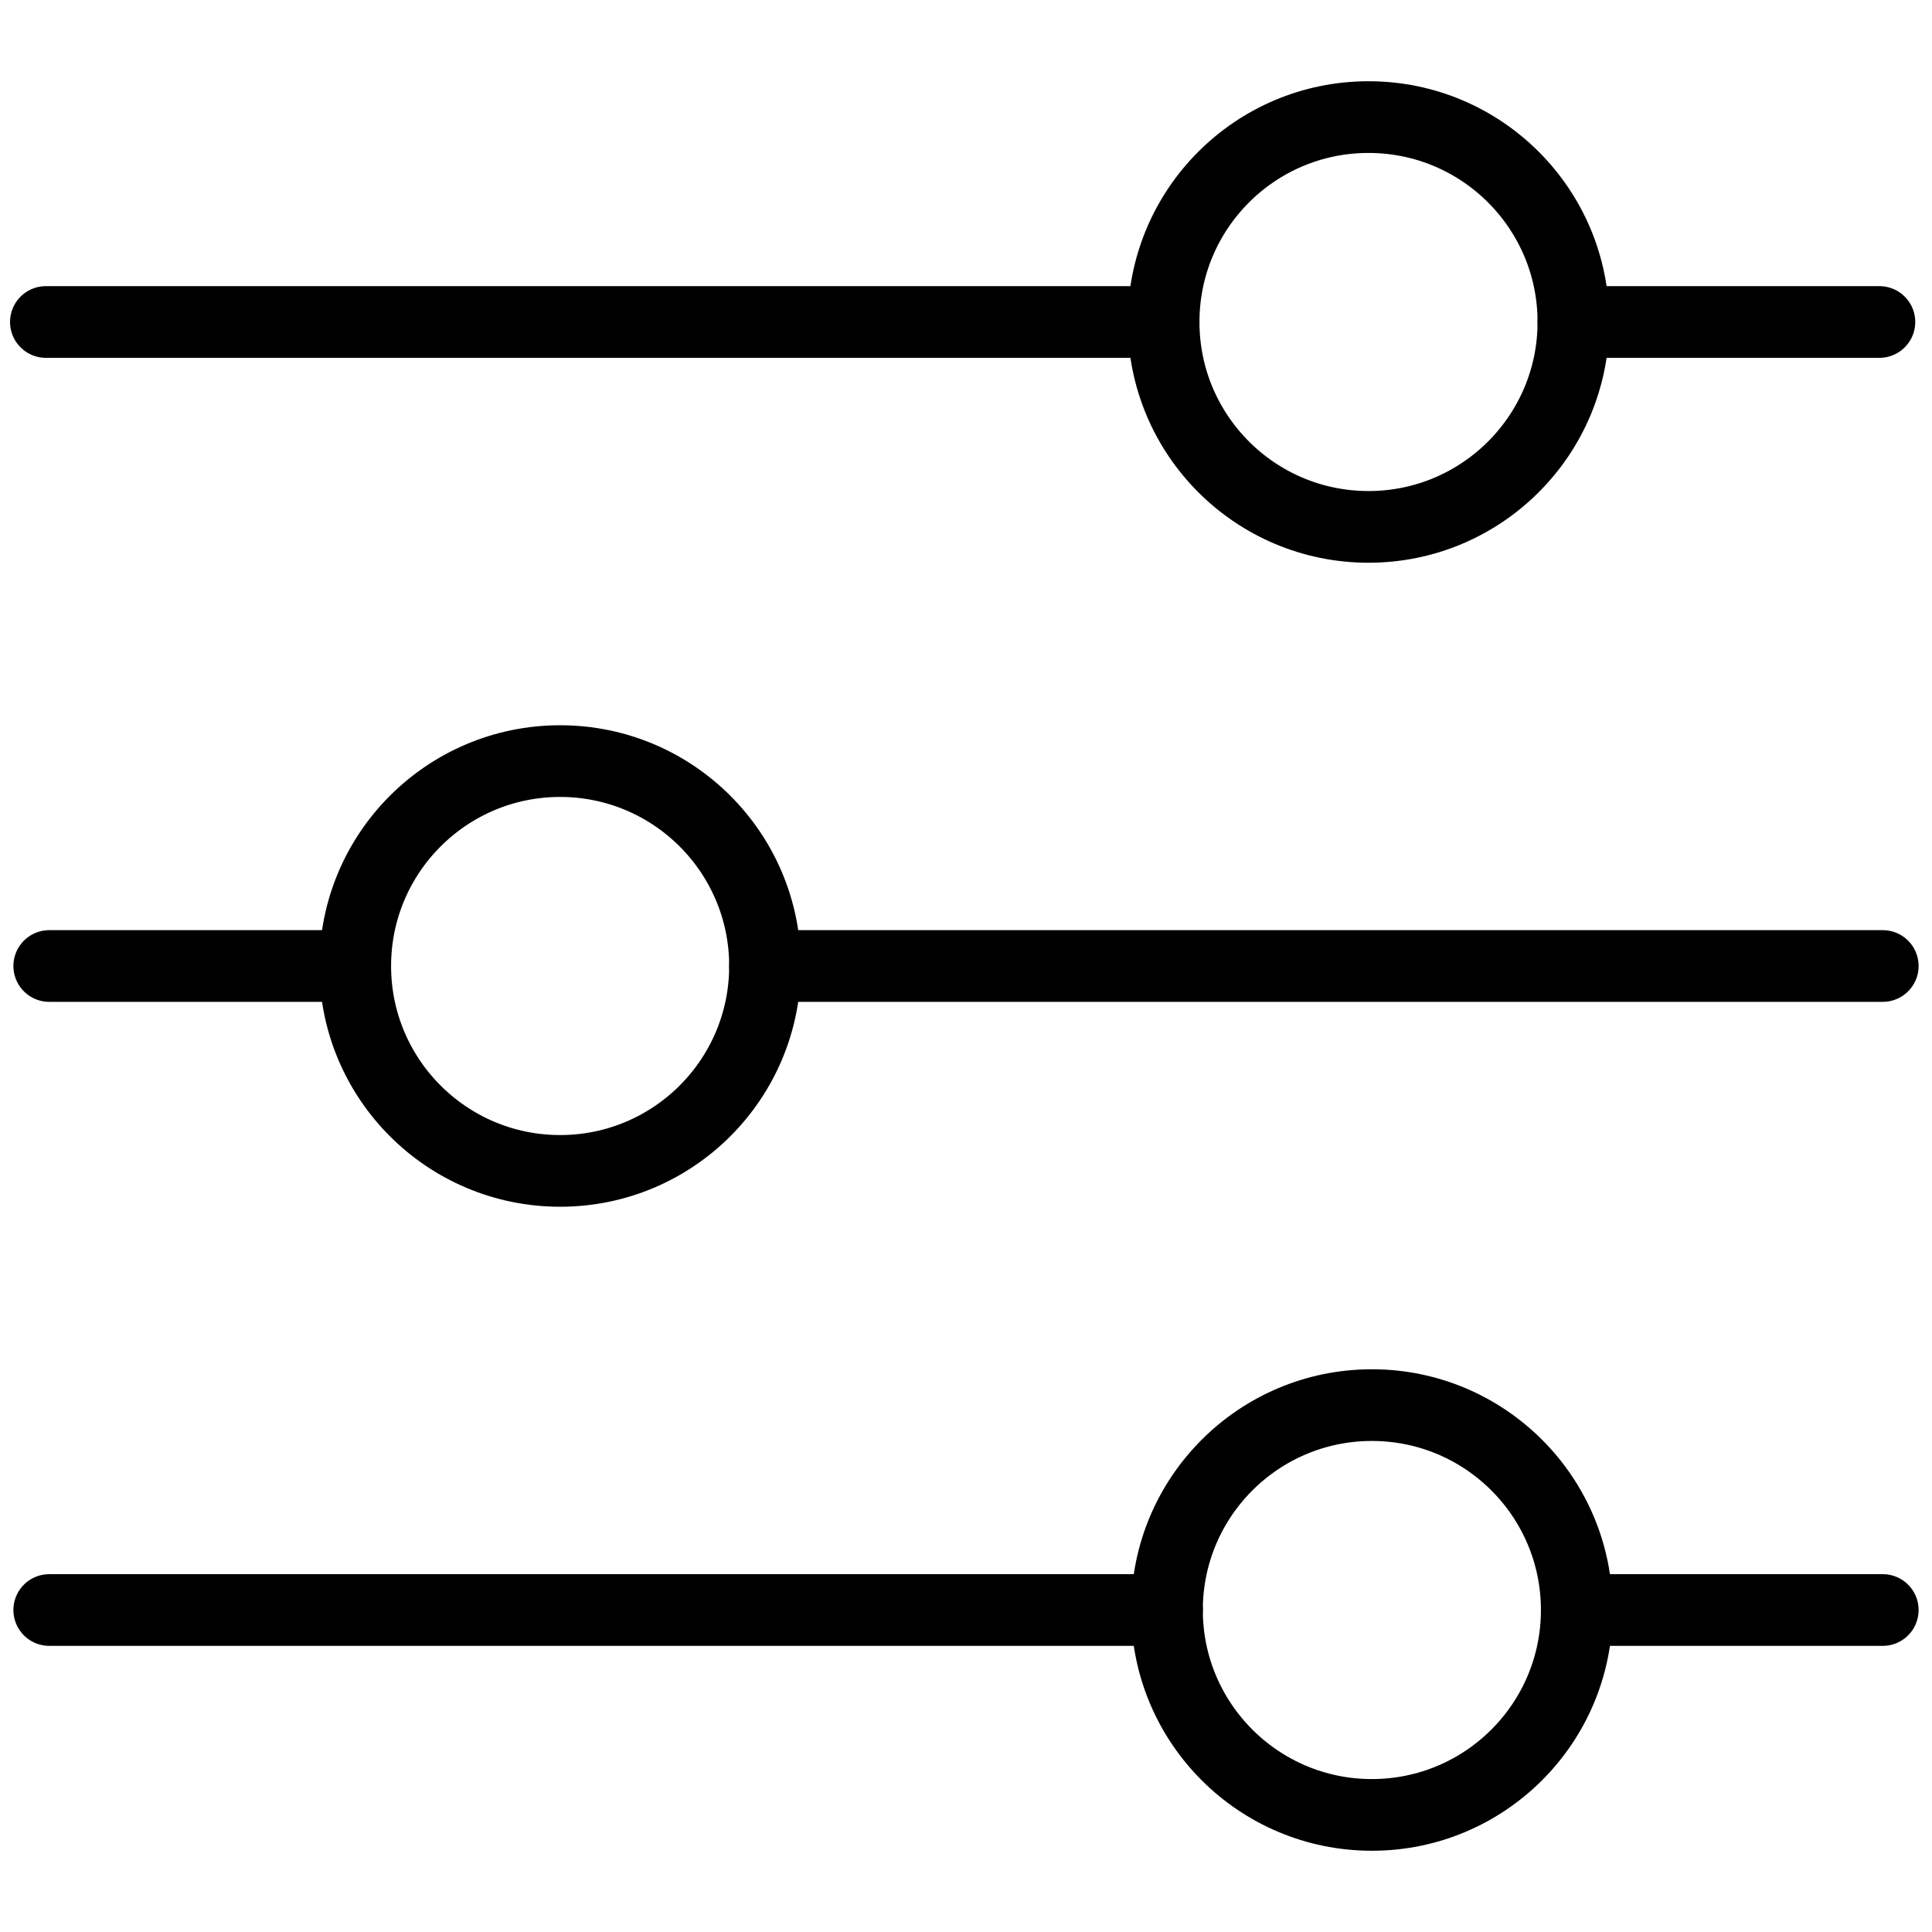 <?xml version="1.0" encoding="iso-8859-1"?>
<!-- Generator: Adobe Illustrator 24.1.2, SVG Export Plug-In . SVG Version: 6.00 Build 0)  -->
<svg version="1.1" xmlns="http://www.w3.org/2000/svg" xmlns:xlink="http://www.w3.org/1999/xlink" x="0px" y="0px"
	 viewBox="-49 141 512 512" style="enable-background:new -49 141 512 512;" xml:space="preserve">
<g id="Capa_1" style="display:none;">
	<g style="display:inline;">
		<path d="M313.667,636.333c-30.326,0-56.626-19.716-65.443-49.06L246.939,583H-27.667C-36.122,583-43,576.122-43,567.667
			s6.878-15.334,15.333-15.334h274.603l1.286-4.27C257.062,518.717,283.361,499,313.667,499c30.326,0,56.626,19.716,65.443,49.06
			l1.284,4.273h61.272c8.455,0,15.333,6.879,15.333,15.334S450.122,583,441.667,583h-61.27l-1.286,4.27
			C370.272,616.616,343.973,636.333,313.667,636.333z M313.667,529.667c-20.953,0-38,17.047-38,38s17.047,38,38,38s38-17.047,38-38
			S334.62,529.667,313.667,529.667z"/>
		<path style="fill:#FFFFFF;" d="M313.667,505c13.664,0,26.627,4.383,37.488,12.676c10.511,8.026,18.398,19.43,22.209,32.11
			l2.568,8.547h8.924h56.811c5.146,0,9.333,4.187,9.333,9.333c0,5.146-4.187,9.333-9.333,9.333h-56.811h-8.918l-2.572,8.539
			c-3.821,12.687-11.712,24.093-22.22,32.118c-10.858,8.292-23.818,12.675-37.479,12.675c-13.664,0-26.628-4.383-37.488-12.676
			c-10.511-8.026-18.398-19.43-22.209-32.11L251.402,577h-8.924H-27.667c-5.146,0-9.333-4.187-9.333-9.333
			c0-5.146,4.187-9.333,9.333-9.333h270.144h8.918l2.572-8.539c3.821-12.687,11.712-24.093,22.22-32.118
			C287.045,509.383,300.005,505,313.667,505 M313.667,611.667c24.262,0,44-19.738,44-44s-19.738-44-44-44c-24.262,0-44,19.738-44,44
			S289.405,611.667,313.667,611.667 M313.667,493c-33.707,0-61.931,22.592-71.189,53.333H-27.667
			c-11.776,0-21.333,9.557-21.333,21.333S-39.443,589-27.667,589h270.144c9.237,30.741,37.483,53.333,71.189,53.333
			c33.707,0,61.931-22.592,71.189-53.333h56.811c11.797,0,21.333-9.557,21.333-21.333s-9.536-21.333-21.333-21.333h-56.811
			C375.619,515.592,347.373,493,313.667,493L313.667,493z M313.667,599.667c-17.643,0-32-14.357-32-32s14.357-32,32-32
			c17.643,0,32,14.357,32,32S331.309,599.667,313.667,599.667L313.667,599.667z"/>
	</g>
	<g style="display:inline;">
		<path d="M313.667,295c-30.306,0-56.605-19.717-65.444-49.064l-1.286-4.27H-27.667c-8.455,0-15.333-6.878-15.333-15.333
			C-43,217.878-36.122,211-27.667,211h274.603l1.286-4.27c8.839-29.347,35.139-49.064,65.444-49.064s56.605,19.717,65.444,49.064
			l1.286,4.27h61.27c8.455,0,15.333,6.878,15.333,15.333c0,8.455-6.878,15.333-15.333,15.333h-61.27l-1.286,4.27
			C370.272,275.283,343.973,295,313.667,295z M313.667,188.333c-20.953,0-38,17.047-38,38s17.047,38,38,38s38-17.047,38-38
			S334.62,188.333,313.667,188.333z"/>
		<path style="fill:#FFFFFF;" d="M313.667,163.667c13.661,0,26.621,4.383,37.479,12.675c10.508,8.025,18.399,19.432,22.22,32.119
			l2.572,8.539h8.918h56.811c5.146,0,9.333,4.187,9.333,9.333c0,5.146-4.187,9.333-9.333,9.333h-56.811h-8.918l-2.572,8.539
			c-3.821,12.687-11.712,24.093-22.22,32.119C340.288,284.617,327.328,289,313.667,289c-13.661,0-26.622-4.383-37.479-12.675
			c-10.508-8.025-18.399-19.432-22.22-32.119l-2.572-8.539h-8.918H-27.667c-5.146,0-9.333-4.187-9.333-9.333
			c0-5.146,4.187-9.333,9.333-9.333h270.144h8.918l2.572-8.539c3.821-12.687,11.712-24.093,22.22-32.119
			C287.045,168.05,300.005,163.667,313.667,163.667 M313.667,270.333c24.262,0,44-19.738,44-44s-19.738-44-44-44
			c-24.262,0-44,19.738-44,44S289.405,270.333,313.667,270.333 M313.667,151.667c-33.707,0-61.931,22.592-71.189,53.333H-27.667
			C-39.443,205-49,214.557-49,226.333s9.557,21.333,21.333,21.333h270.144C251.736,278.408,279.96,301,313.667,301
			c33.707,0,61.931-22.592,71.189-53.333h56.811c11.797,0,21.333-9.557,21.333-21.333S453.464,205,441.667,205h-56.811
			C375.597,174.259,347.373,151.667,313.667,151.667L313.667,151.667z M313.667,258.333c-17.643,0-32-14.357-32-32
			c0-17.643,14.357-32,32-32c17.643,0,32,14.357,32,32C345.667,243.976,331.309,258.333,313.667,258.333L313.667,258.333z"/>
	</g>
	<g style="display:inline;">
		<path d="M100.333,465.667c-30.306,0-56.605-19.718-65.444-49.064l-1.286-4.27h-61.27C-36.122,412.333-43,405.455-43,397
			s6.878-15.333,15.333-15.333h61.27l1.286-4.27c8.839-29.346,35.139-49.063,65.444-49.063s56.605,19.717,65.444,49.063l1.286,4.27
			h274.604c8.455,0,15.333,6.878,15.333,15.333s-6.878,15.333-15.333,15.333H167.063l-1.286,4.27
			C156.939,445.949,130.639,465.667,100.333,465.667z M100.333,359c-20.953,0-38,17.047-38,38s17.047,38,38,38s38-17.047,38-38
			S121.287,359,100.333,359z"/>
		<path style="fill:#FFFFFF;" d="M100.333,334.333c13.661,0,26.621,4.383,37.479,12.675c10.508,8.025,18.399,19.432,22.22,32.119
			l2.572,8.539h8.918h270.144c5.146,0,9.333,4.187,9.333,9.333c0,5.146-4.187,9.333-9.333,9.333H171.523h-8.918l-2.572,8.539
			c-3.821,12.687-11.712,24.093-22.22,32.118c-10.858,8.292-23.818,12.675-37.479,12.675c-13.661,0-26.622-4.383-37.479-12.675
			c-10.508-8.025-18.399-19.432-22.22-32.118l-2.572-8.539h-8.918h-56.811c-5.146,0-9.333-4.187-9.333-9.333
			c0-5.146,4.187-9.333,9.333-9.333h56.811h8.918l2.572-8.539c3.821-12.687,11.712-24.093,22.22-32.119
			C73.712,338.716,86.672,334.333,100.333,334.333 M100.333,441c24.262,0,44-19.738,44-44s-19.738-44-44-44s-44,19.738-44,44
			S76.072,441,100.333,441 M100.333,322.333c-33.707,0-61.931,22.592-71.189,53.333h-56.811C-39.443,375.667-49,385.224-49,397
			s9.557,21.333,21.333,21.333h56.811c9.259,30.741,37.483,53.333,71.189,53.333c33.707,0,61.931-22.592,71.189-53.333h270.144
			c11.797,0,21.333-9.557,21.333-21.333s-9.536-21.333-21.333-21.333H171.523C162.264,344.925,134.04,322.333,100.333,322.333
			L100.333,322.333z M100.333,429c-17.643,0-32-14.357-32-32s14.357-32,32-32c17.643,0,32,14.357,32,32S117.976,429,100.333,429
			L100.333,429z"/>
	</g>
</g>
<g id="Layer_2">
	
		<line style="fill:none;stroke:#000000;stroke-width:19;stroke-linecap:round;stroke-miterlimit:10;" x1="449.06" y1="226.33" x2="367.97" y2="226.33"/>
	
		<line style="fill:none;stroke:#000000;stroke-width:19;stroke-linecap:round;stroke-miterlimit:10;" x1="259.37" y1="226.33" x2="-36.84" y2="226.33"/>
	
		<circle style="fill:none;stroke:#000000;stroke-width:19;stroke-linecap:round;stroke-miterlimit:10;" cx="313.67" cy="226.33" r="54.3"/>
	
		<line style="fill:none;stroke:#000000;stroke-width:19;stroke-linecap:round;stroke-miterlimit:10;" x1="449.95" y1="567.67" x2="368.86" y2="567.67"/>
	
		<line style="fill:none;stroke:#000000;stroke-width:19;stroke-linecap:round;stroke-miterlimit:10;" x1="260.26" y1="567.67" x2="-35.95" y2="567.67"/>
	
		<circle style="fill:none;stroke:#000000;stroke-width:19;stroke-linecap:round;stroke-miterlimit:10;" cx="314.56" cy="567.67" r="54.3"/>
	
		<line style="fill:none;stroke:#000000;stroke-width:19;stroke-linecap:round;stroke-miterlimit:10;" x1="45.14" y1="397" x2="-35.95" y2="397"/>
	
		<line style="fill:none;stroke:#000000;stroke-width:19;stroke-linecap:round;stroke-miterlimit:10;" x1="449.95" y1="397" x2="153.74" y2="397"/>
	
		<circle style="fill:none;stroke:#000000;stroke-width:19;stroke-linecap:round;stroke-miterlimit:10;" cx="99.44" cy="397" r="54.3"/>
</g>
</svg>
